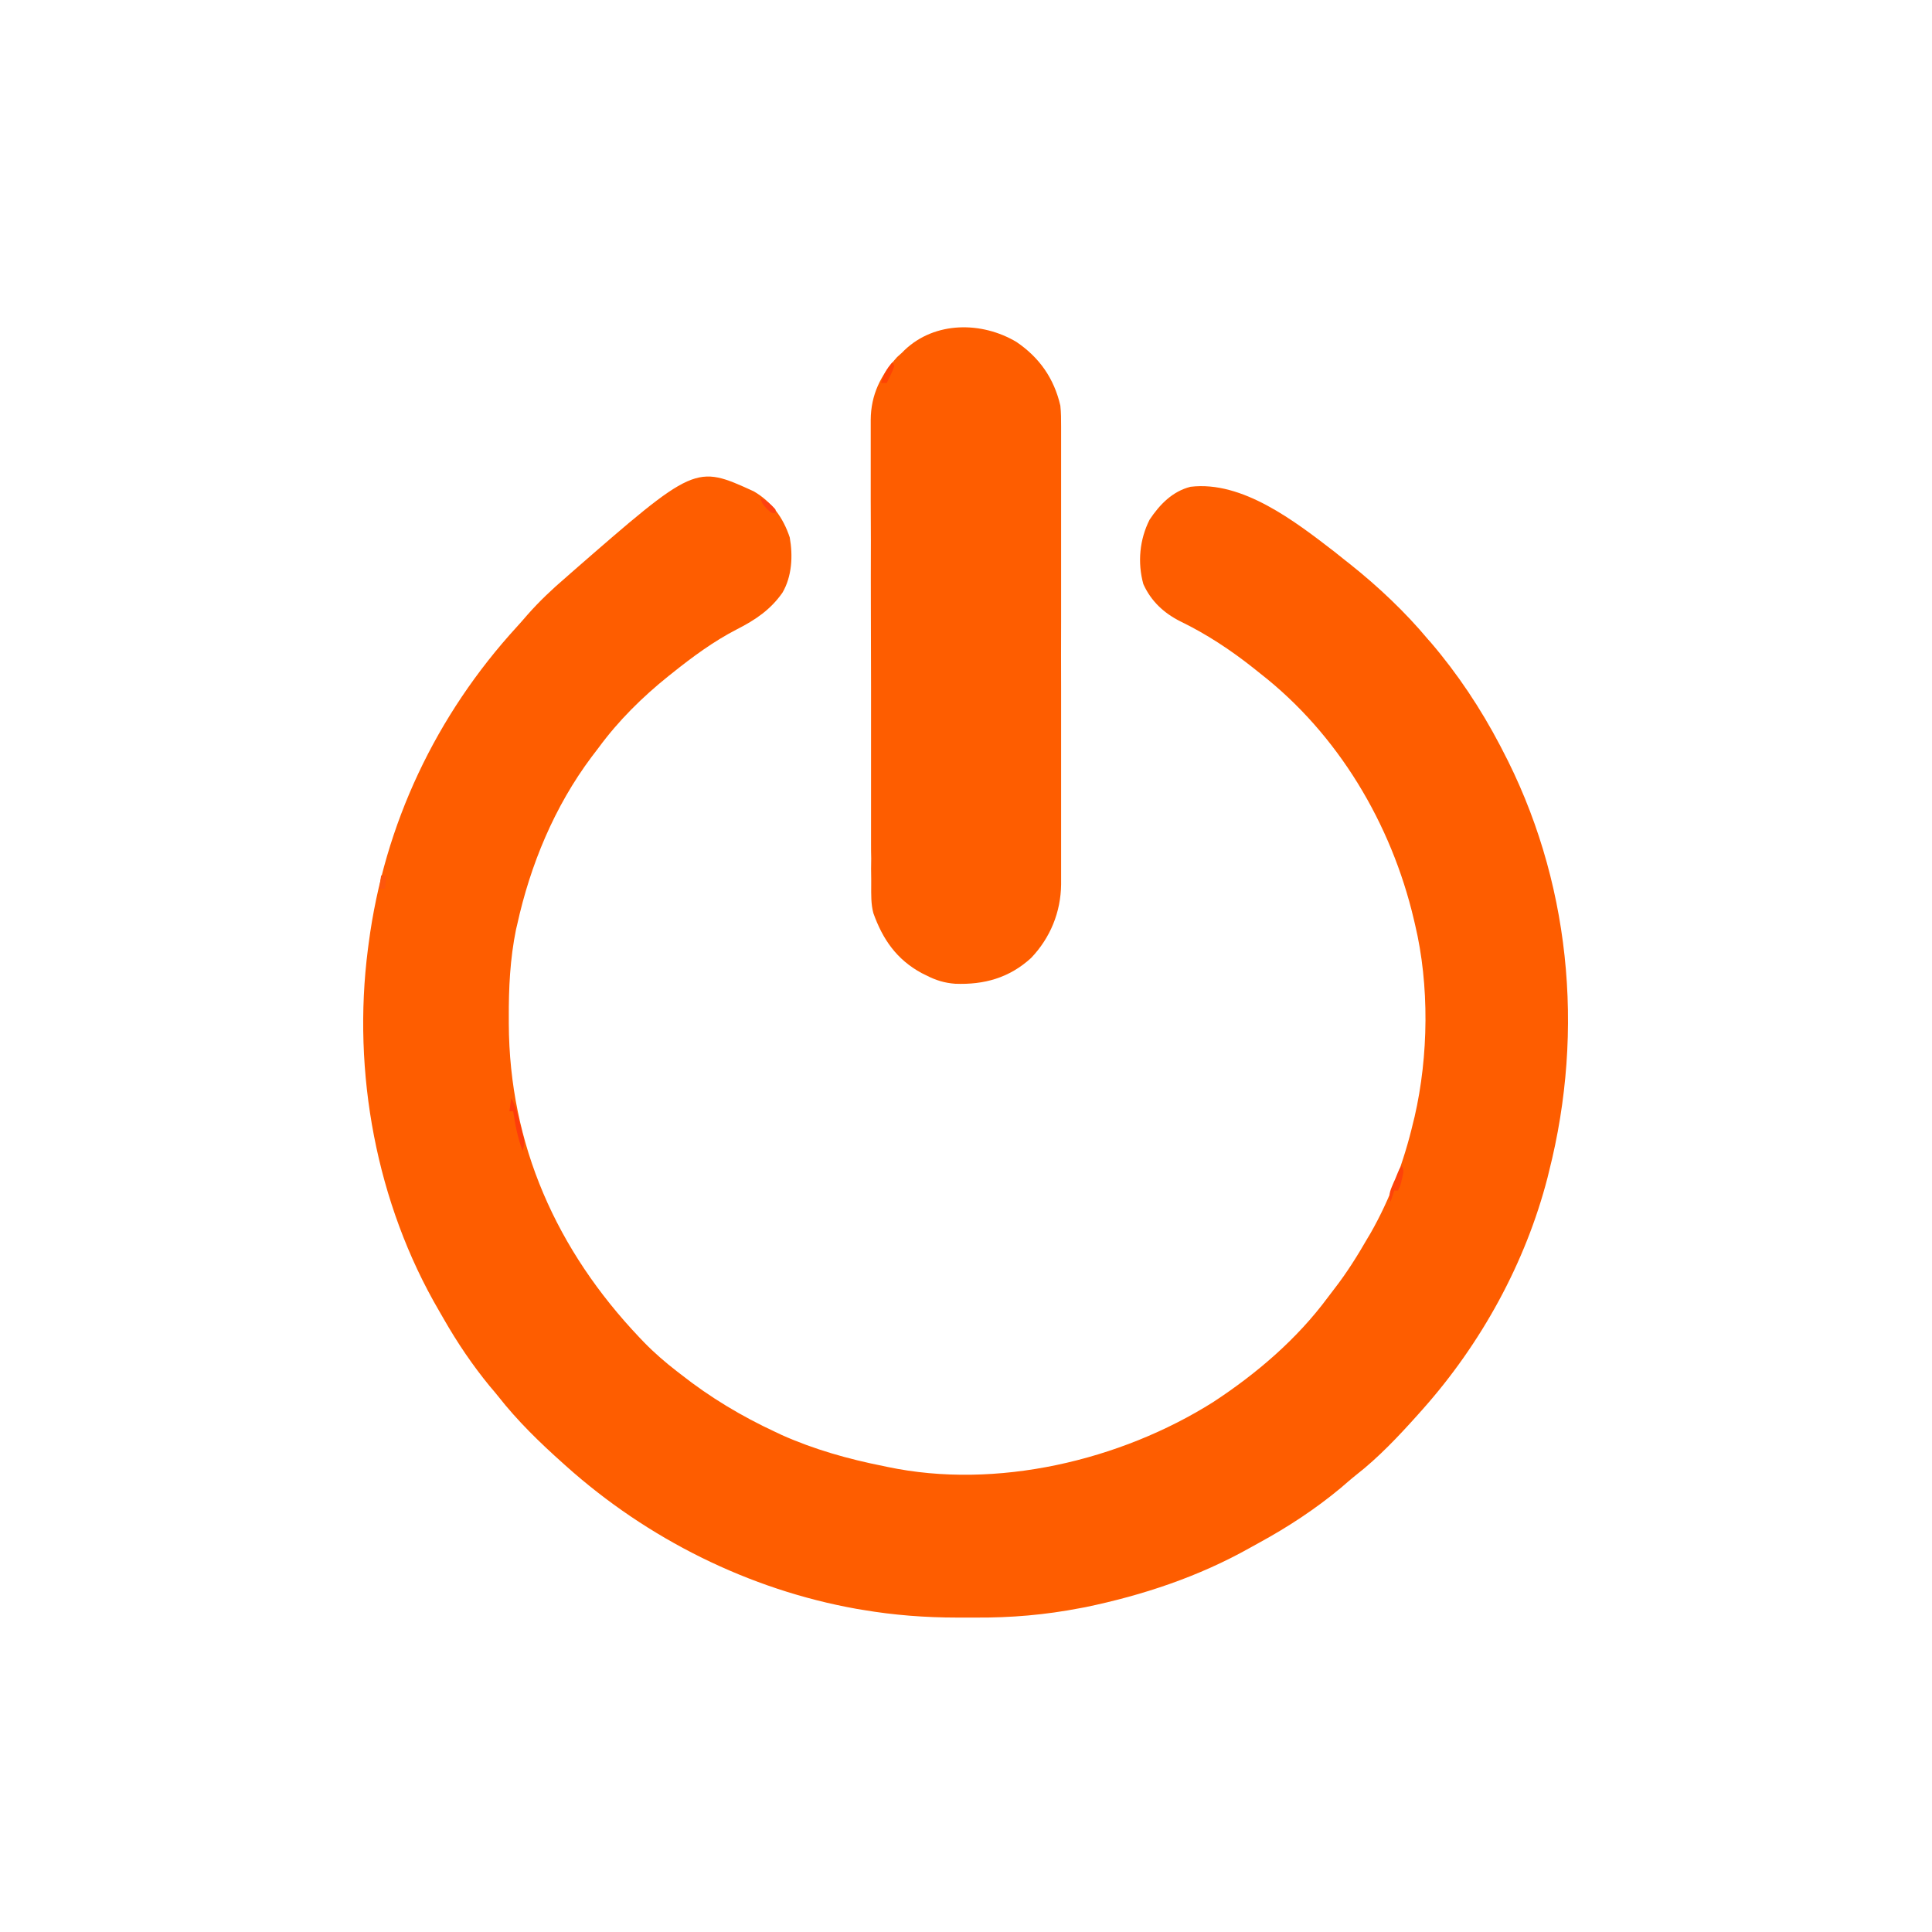 <?xml version="1.0" encoding="UTF-8"?>
<svg xmlns="http://www.w3.org/2000/svg" xmlns:xlink="http://www.w3.org/1999/xlink" width="48px" height="48px" viewBox="0 0 48 48" version="1.1">
<g id="surface1">
<path style=" stroke:none;fill-rule:nonzero;fill:rgb(99.608%,36.471%,0%);fill-opacity:1;" d="M 18.727 12.207 C 19.172 12.465 19.461 12.867 19.621 13.352 C 19.703 13.809 19.676 14.32 19.441 14.723 C 19.145 15.148 18.766 15.402 18.312 15.633 C 17.727 15.934 17.199 16.324 16.688 16.734 C 16.664 16.754 16.641 16.773 16.613 16.793 C 15.961 17.316 15.367 17.902 14.871 18.578 C 14.812 18.656 14.754 18.73 14.695 18.809 C 13.777 20.035 13.176 21.484 12.848 22.977 C 12.84 23.016 12.828 23.055 12.82 23.094 C 12.672 23.824 12.637 24.551 12.641 25.293 C 12.641 25.336 12.641 25.383 12.641 25.43 C 12.652 28.438 13.832 31.066 15.891 33.234 C 15.926 33.273 15.965 33.312 16.004 33.352 C 16.262 33.617 16.535 33.852 16.828 34.078 C 16.867 34.109 16.867 34.109 16.91 34.141 C 17.637 34.715 18.426 35.188 19.266 35.578 C 19.316 35.602 19.371 35.625 19.422 35.652 C 20.23 36.012 21.074 36.25 21.938 36.422 C 21.973 36.43 22.008 36.438 22.047 36.445 C 24.754 37.016 27.836 36.289 30.145 34.832 C 31.223 34.125 32.223 33.27 32.992 32.23 C 33.043 32.16 33.098 32.09 33.152 32.02 C 33.465 31.617 33.73 31.191 33.984 30.75 C 34.004 30.719 34.023 30.684 34.043 30.652 C 34.535 29.793 34.883 28.852 35.109 27.891 C 35.125 27.82 35.125 27.82 35.145 27.746 C 35.492 26.238 35.516 24.477 35.156 22.969 C 35.145 22.926 35.137 22.883 35.125 22.836 C 34.566 20.465 33.246 18.242 31.312 16.734 C 31.254 16.688 31.195 16.641 31.137 16.594 C 30.574 16.148 29.977 15.754 29.332 15.441 C 28.918 15.234 28.598 14.938 28.406 14.512 C 28.258 13.977 28.312 13.402 28.562 12.91 C 28.812 12.535 29.129 12.207 29.578 12.094 C 30.867 11.938 32.18 12.957 33.148 13.703 C 33.238 13.773 33.332 13.848 33.422 13.922 C 33.465 13.953 33.504 13.988 33.547 14.02 C 34.242 14.574 34.914 15.207 35.484 15.891 C 35.516 15.926 35.516 15.926 35.547 15.961 C 36.215 16.742 36.789 17.605 37.266 18.516 C 37.289 18.559 37.289 18.559 37.312 18.605 C 39.012 21.832 39.379 25.586 38.484 29.109 C 38.473 29.156 38.461 29.203 38.449 29.254 C 37.902 31.375 36.801 33.379 35.344 35.016 C 35.305 35.059 35.266 35.105 35.223 35.152 C 34.746 35.684 34.25 36.211 33.684 36.652 C 33.555 36.754 33.434 36.863 33.309 36.969 C 32.68 37.492 32 37.938 31.285 38.328 C 31.211 38.371 31.133 38.41 31.059 38.453 C 29.781 39.172 28.395 39.633 26.965 39.93 C 26.922 39.938 26.883 39.945 26.84 39.953 C 25.973 40.121 25.113 40.195 24.23 40.188 C 24.082 40.188 23.934 40.188 23.781 40.188 C 22.992 40.188 22.211 40.129 21.43 39.996 C 21.383 39.988 21.336 39.98 21.289 39.973 C 18.609 39.496 16.086 38.234 14.062 36.422 C 14.039 36.402 14.016 36.379 13.992 36.359 C 13.41 35.84 12.855 35.301 12.375 34.688 C 12.309 34.605 12.242 34.527 12.172 34.445 C 11.742 33.922 11.359 33.355 11.023 32.766 C 10.984 32.699 10.949 32.637 10.91 32.57 C 9.348 29.898 8.746 26.641 9.141 23.578 C 9.148 23.531 9.152 23.484 9.16 23.434 C 9.547 20.48 10.832 17.766 12.844 15.57 C 12.934 15.473 13.016 15.375 13.102 15.277 C 13.398 14.941 13.723 14.633 14.062 14.344 C 14.105 14.305 14.148 14.27 14.191 14.23 C 17.273 11.543 17.273 11.543 18.727 12.207 Z M 18.727 12.207 "/>
<path style=" stroke:none;fill-rule:nonzero;fill:rgb(99.608%,36.471%,0%);fill-opacity:1;" d="M 25.254 8.496 C 25.824 8.883 26.188 9.402 26.344 10.078 C 26.363 10.25 26.363 10.422 26.363 10.598 C 26.363 10.648 26.363 10.699 26.363 10.75 C 26.363 10.918 26.363 11.082 26.363 11.25 C 26.363 11.371 26.363 11.492 26.363 11.609 C 26.363 11.902 26.363 12.195 26.363 12.488 C 26.363 12.727 26.363 12.961 26.363 13.199 C 26.363 13.234 26.363 13.266 26.363 13.301 C 26.363 13.371 26.363 13.441 26.363 13.508 C 26.363 14.152 26.363 14.797 26.363 15.441 C 26.359 15.996 26.363 16.547 26.363 17.098 C 26.363 17.742 26.363 18.383 26.363 19.027 C 26.363 19.094 26.363 19.164 26.363 19.23 C 26.363 19.266 26.363 19.301 26.363 19.332 C 26.363 19.57 26.363 19.809 26.363 20.043 C 26.363 20.363 26.363 20.684 26.363 21.004 C 26.363 21.121 26.363 21.238 26.363 21.355 C 26.363 21.516 26.363 21.676 26.363 21.836 C 26.363 21.879 26.363 21.926 26.363 21.973 C 26.355 22.664 26.094 23.301 25.617 23.801 C 25.074 24.297 24.449 24.469 23.73 24.441 C 23.469 24.422 23.25 24.355 23.016 24.234 C 22.977 24.215 22.938 24.195 22.898 24.176 C 22.277 23.84 21.93 23.336 21.699 22.688 C 21.637 22.457 21.645 22.227 21.645 21.992 C 21.645 21.941 21.645 21.891 21.645 21.836 C 21.641 21.668 21.641 21.496 21.645 21.328 C 21.641 21.207 21.641 21.082 21.641 20.961 C 21.641 20.664 21.641 20.367 21.641 20.07 C 21.641 19.828 21.641 19.586 21.641 19.348 C 21.641 18.66 21.641 17.977 21.641 17.289 C 21.641 17.254 21.641 17.219 21.641 17.18 C 21.641 17.141 21.641 17.105 21.641 17.066 C 21.641 16.469 21.637 15.871 21.637 15.27 C 21.637 14.656 21.633 14.039 21.637 13.426 C 21.637 13.082 21.633 12.734 21.633 12.391 C 21.633 12.066 21.633 11.742 21.633 11.414 C 21.633 11.297 21.633 11.176 21.633 11.059 C 21.633 10.895 21.633 10.734 21.633 10.57 C 21.633 10.523 21.633 10.477 21.633 10.43 C 21.637 9.809 21.879 9.324 22.289 8.871 C 22.328 8.836 22.367 8.801 22.406 8.766 C 22.438 8.734 22.438 8.734 22.473 8.699 C 23.23 7.977 24.395 7.984 25.254 8.496 Z M 25.254 8.496 "/>
<path style=" stroke:none;fill-rule:nonzero;fill:rgb(99.608%,23.529%,4.314%);fill-opacity:1;" d="M 12.703 27.281 C 12.816 27.492 12.867 27.707 12.922 27.938 C 12.934 27.98 12.945 28.023 12.957 28.066 C 12.969 28.105 12.977 28.148 12.988 28.188 C 12.996 28.227 13.008 28.262 13.016 28.301 C 13.031 28.414 13.02 28.488 12.984 28.594 C 12.863 28.27 12.801 27.953 12.75 27.609 C 12.719 27.609 12.688 27.609 12.656 27.609 C 12.672 27.5 12.688 27.395 12.703 27.281 Z M 12.703 27.281 "/>
<path style=" stroke:none;fill-rule:nonzero;fill:rgb(99.608%,25.882%,3.922%);fill-opacity:1;" d="M 34.828 28.969 C 34.891 29.09 34.863 29.141 34.836 29.273 C 34.824 29.312 34.816 29.348 34.809 29.387 C 34.781 29.484 34.781 29.484 34.734 29.578 C 34.703 29.578 34.672 29.578 34.641 29.578 C 34.609 29.672 34.578 29.766 34.547 29.859 C 34.48 29.664 34.559 29.543 34.633 29.359 C 34.656 29.312 34.656 29.312 34.676 29.262 C 34.773 29.023 34.773 29.023 34.828 28.969 Z M 34.828 28.969 "/>
<path style=" stroke:none;fill-rule:nonzero;fill:rgb(99.608%,26.275%,1.569%);fill-opacity:1;" d="M 22.172 9 C 22.188 9.031 22.203 9.062 22.219 9.094 C 22.184 9.195 22.184 9.195 22.129 9.312 C 22.109 9.348 22.094 9.387 22.074 9.426 C 22.059 9.457 22.047 9.484 22.031 9.516 C 21.984 9.516 21.938 9.516 21.891 9.516 C 21.949 9.305 22.027 9.164 22.172 9 Z M 22.172 9 "/>
<path style=" stroke:none;fill-rule:nonzero;fill:rgb(99.216%,33.725%,5.098%);fill-opacity:1;" d="M 9.469 21.75 C 9.516 21.75 9.562 21.75 9.609 21.75 C 9.594 21.859 9.578 21.965 9.562 22.078 C 9.516 22.078 9.469 22.078 9.422 22.078 C 9.438 21.969 9.453 21.863 9.469 21.75 Z M 9.469 21.75 "/>
<path style=" stroke:none;fill-rule:nonzero;fill:rgb(99.608%,25.49%,6.667%);fill-opacity:1;" d="M 18.891 12.375 C 19.047 12.441 19.152 12.527 19.266 12.656 C 19.266 12.688 19.266 12.719 19.266 12.75 C 19.172 12.75 19.172 12.75 19.051 12.641 C 18.938 12.516 18.938 12.516 18.891 12.375 Z M 18.891 12.375 "/>
</g>
</svg>
